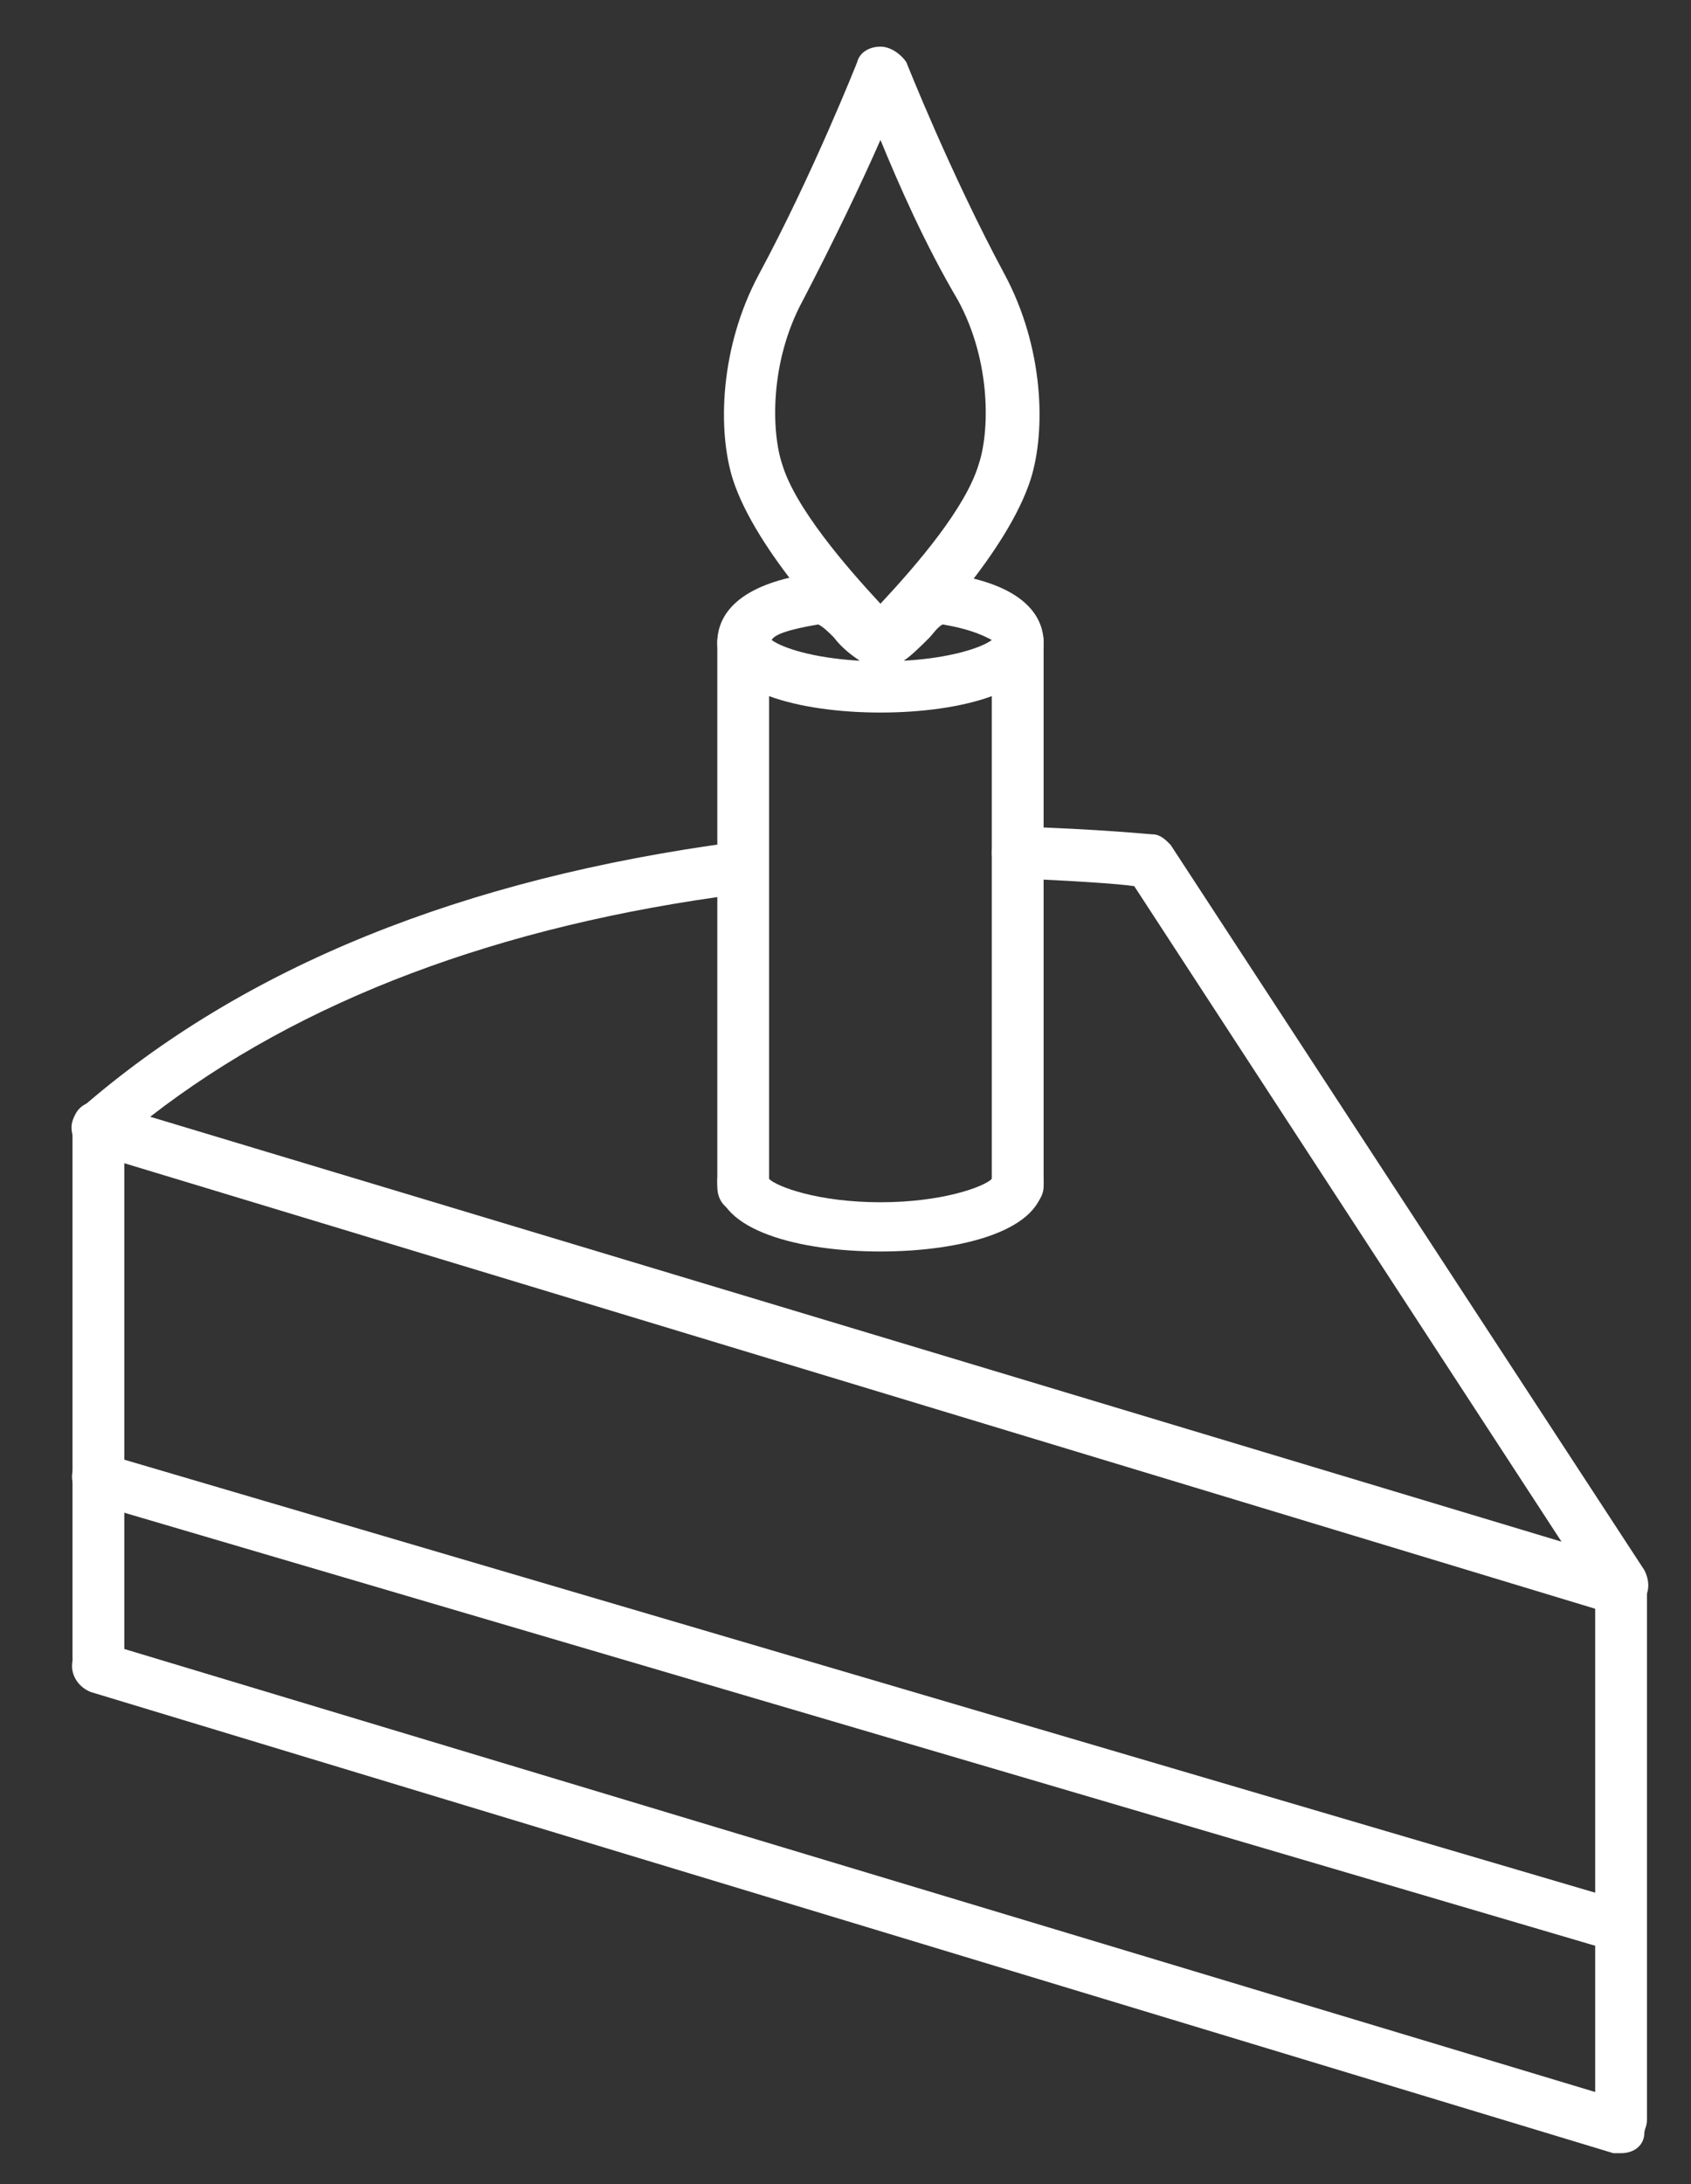 <?xml version="1.0" encoding="utf-8"?>
<!-- Generator: Adobe Illustrator 19.1.0, SVG Export Plug-In . SVG Version: 6.00 Build 0)  -->
<svg version="1.1" id="Layer_1" xmlns="http://www.w3.org/2000/svg" xmlns:xlink="http://www.w3.org/1999/xlink" x="0px" y="0px"
	 viewBox="-237.8 340.5 65.3 84.3" style="enable-background:new -237.8 340.5 65.3 84.3;" xml:space="preserve">
<rect x="-237.8" y="340.5" width="65.3" height="84.3" fill="#333333" stroke="none"/>
<style type="text/css">
	.st0{fill:#FFFFFF;}
</style>
<g>
	<path class="st0" d="M-175.2,402.8c-0.1,0-0.2,0-0.3,0l-58.8-17.8c-0.3-0.1-0.6-0.4-0.7-0.7c-0.1-0.4,0-0.7,0.3-1
		c6.3-5.5,14.8-8.9,25.3-10.3c0.6-0.1,1,0.3,1.1,0.9s-0.3,1-0.9,1.1c-9.3,1.2-17,4.1-22.8,8.6l54.5,16.4l-16.5-25.3
		c-0.7-0.1-2.3-0.2-4.5-0.3c-0.6,0-1-0.5-1-1s0.5-1,1-1c3.2,0.1,5.1,0.3,5.2,0.3c0.3,0,0.5,0.2,0.7,0.4l18.3,28
		c0.2,0.4,0.2,0.8,0,1.1C-174.6,402.7-174.9,402.8-175.2,402.8z"/>
	<path class="st0" d="M-175.2,423.6c-0.1,0-0.2,0-0.3,0l-58.8-17.8c-0.5-0.2-0.8-0.7-0.7-1.2c0.2-0.5,0.7-0.8,1.2-0.7l58.8,17.7
		c0.5,0.2,0.8,0.7,0.7,1.2C-174.3,423.3-174.7,423.6-175.2,423.6z"/>
	<path class="st0" d="M-234,405.5c-0.6,0-1-0.4-1-1V384c0-0.6,0.4-1,1-1s1,0.4,1,1v20.5C-233,405.1-233.4,405.5-234,405.5z"/>
	<path class="st0" d="M-175.2,423.3c-0.6,0-1-0.4-1-1v-20.5c0-0.6,0.4-1,1-1s1,0.4,1,1v20.5C-174.2,422.8-174.6,423.3-175.2,423.3z"
		/>
	<path class="st0" d="M-203.8,368c-3.1,0-6.3-0.8-6.3-2.7c0-1,0.7-2.3,3.9-2.7h0.1c0.7,0,1.2,0.5,1.8,1.1c0.1,0.1,0.3,0.3,0.5,0.4
		c0.1-0.1,0.3-0.3,0.4-0.4c0.6-0.6,1.2-1.2,1.9-1.1c3.4,0.4,4,1.8,4,2.7C-197.5,367.2-200.7,368-203.8,368z M-201.4,364.6
		c-0.2,0.1-0.4,0.4-0.5,0.5c-0.3,0.3-0.7,0.7-1,0.9c1.8-0.1,3-0.5,3.4-0.8C-199.7,365.1-200.2,364.8-201.4,364.6z M-208,365.2
		c0.4,0.3,1.6,0.7,3.4,0.8c-0.3-0.2-0.7-0.5-1-0.9c-0.2-0.2-0.4-0.4-0.6-0.5C-207.4,364.8-207.9,365-208,365.2z"/>
	<path class="st0" d="M-203.8,388.8c-3.1,0-6.3-0.8-6.3-2.7c0-0.6,0.4-1,1-1c0.5,0,0.9,0.4,1,0.9c0.3,0.3,1.9,0.9,4.3,0.9
		c2.4,0,4-0.6,4.3-0.9c0.1-0.5,0.5-0.9,1-0.9c0.6,0,1,0.4,1,1C-197.5,388-200.7,388.8-203.8,388.8z"/>
	<path class="st0" d="M-209.1,387.3c-0.6,0-1-0.4-1-1v-21c0-0.6,0.4-1,1-1c0.6,0,1,0.4,1,1v21C-208.1,386.8-208.6,387.3-209.1,387.3
		z"/>
	<path class="st0" d="M-198.5,387.3c-0.6,0-1-0.4-1-1v-21c0-0.6,0.4-1,1-1s1,0.4,1,1v21C-197.5,386.8-198,387.3-198.5,387.3z"/>
	<path class="st0" d="M-203.8,366.3c-0.1,0-0.3,0-0.4-0.1c-0.2-0.1-0.3-0.2-0.4-0.3c-0.7-0.7-4-4.1-4.9-6.9c-0.6-1.9-0.5-5.1,1-7.9
		c2.1-3.9,3.8-8.2,3.8-8.2c0.1-0.4,0.5-0.6,0.9-0.6s0.8,0.3,1,0.6c0,0,1.7,4.3,3.8,8.2c1.5,2.8,1.6,6,1,7.9
		c-0.9,2.8-4.1,6.1-4.9,6.9c-0.1,0.1-0.2,0.2-0.4,0.3c-0.1,0-0.2,0.1-0.2,0.1C-203.7,366.3-203.8,366.3-203.8,366.3z M-203.8,345.9
		c-0.7,1.6-1.8,3.9-3,6.2c-1.3,2.4-1.2,5.1-0.8,6.3c0.5,1.7,2.5,4,3.8,5.4c1.4-1.5,3.3-3.7,3.8-5.4c0.4-1.2,0.5-3.9-0.8-6.3
		C-202.1,349.9-203.1,347.6-203.8,345.9z"/>
	<path class="st0" d="M-175.2,415.8c-0.1,0-0.2,0-0.3,0l-58.8-17.3c-0.5-0.2-0.8-0.7-0.7-1.2s0.7-0.8,1.2-0.7l58.8,17.3
		c0.5,0.2,0.8,0.7,0.7,1.2C-174.3,415.5-174.7,415.8-175.2,415.8z"/>
</g>
</svg>
